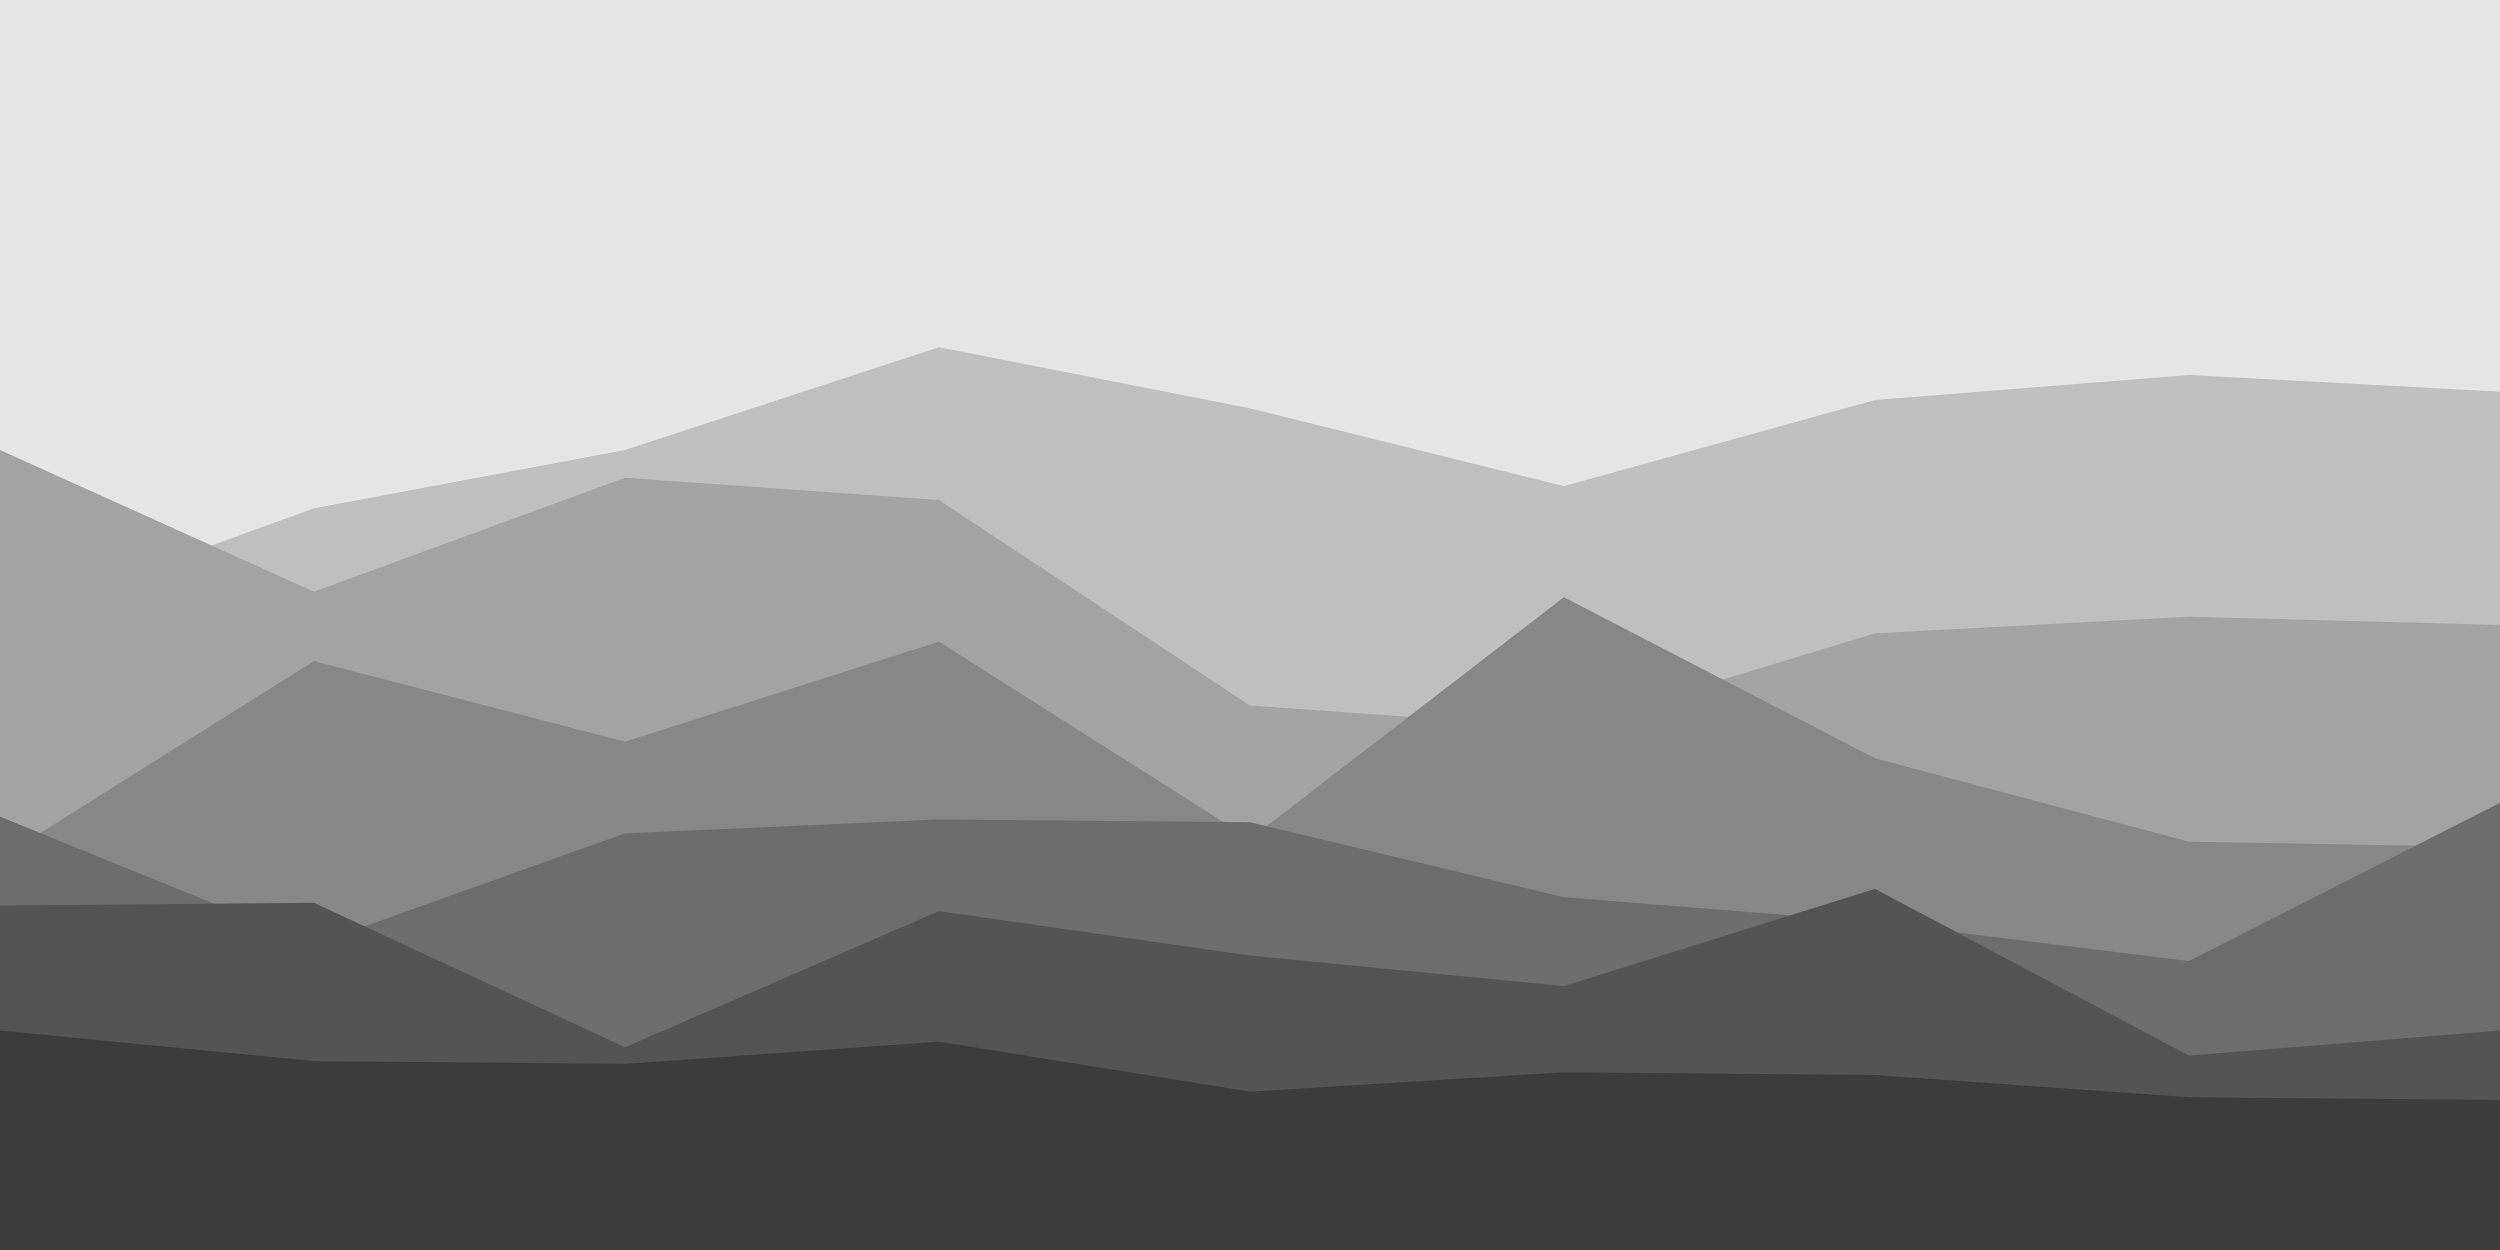 <svg id="visual" viewBox="0 0 900 450" width="900" height="450" xmlns="http://www.w3.org/2000/svg" xmlns:xlink="http://www.w3.org/1999/xlink" version="1.1"><rect x="0" y="0" width="900" height="450" fill="#e6e5e5"></rect><path d="M0 224L113 183L225 162L338 125L450 147L563 175L675 144L788 135L900 141L900 451L788 451L675 451L563 451L450 451L338 451L225 451L113 451L0 451Z" fill="#bfbfbf"></path><path d="M0 162L113 213L225 172L338 180L450 254L563 262L675 228L788 222L900 225L900 451L788 451L675 451L563 451L450 451L338 451L225 451L113 451L0 451Z" fill="#a3a3a3"></path><path d="M0 309L113 238L225 267L338 231L450 302L563 215L675 273L788 303L900 305L900 451L788 451L675 451L563 451L450 451L338 451L225 451L113 451L0 451Z" fill="#878787"></path><path d="M0 294L113 340L225 300L338 295L450 296L563 323L675 332L788 346L900 289L900 451L788 451L675 451L563 451L450 451L338 451L225 451L113 451L0 451Z" fill="#6d6d6d"></path><path d="M0 326L113 325L225 377L338 328L450 344L563 355L675 320L788 380L900 371L900 451L788 451L675 451L563 451L450 451L338 451L225 451L113 451L0 451Z" fill="#545454"></path><path d="M0 371L113 382L225 383L338 375L450 393L563 386L675 387L788 395L900 396L900 451L788 451L675 451L563 451L450 451L338 451L225 451L113 451L0 451Z" fill="#3c3c3c"></path></svg>
